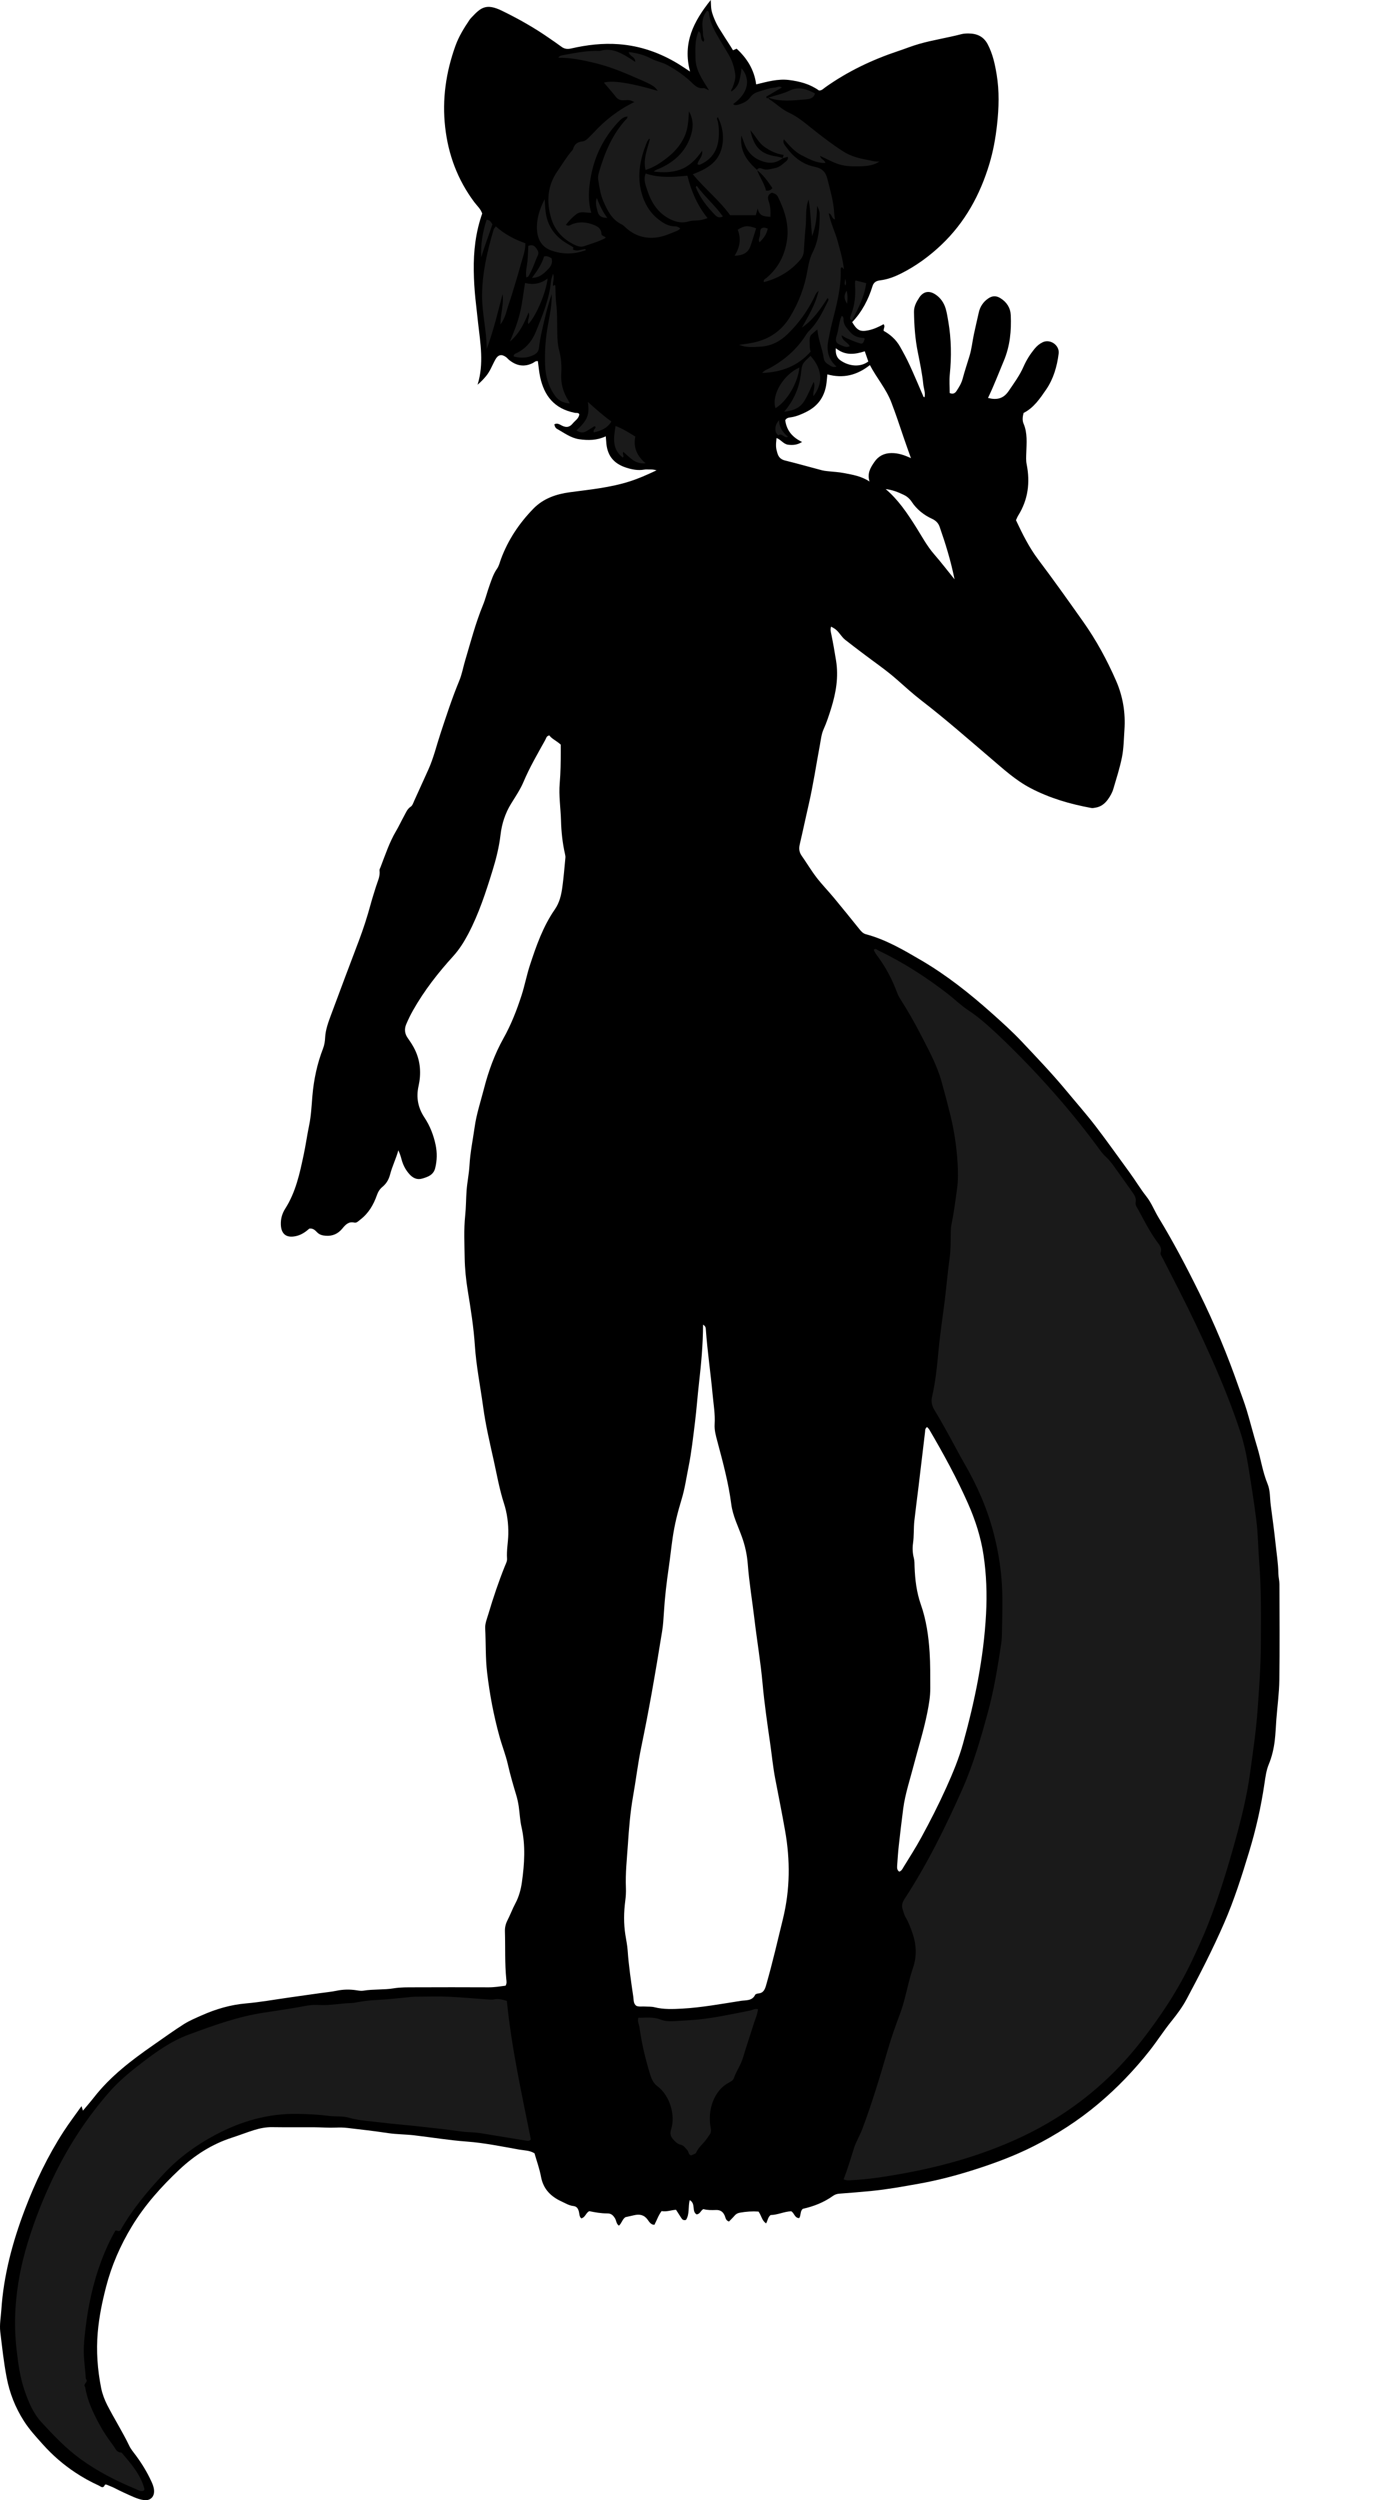 <?xml version="1.0" encoding="utf-8"?>
<!-- Generator: Adobe Illustrator 24.0.2, SVG Export Plug-In . SVG Version: 6.00 Build 0)  -->
<svg version="1.1" id="Layer_1" xmlns="http://www.w3.org/2000/svg" xmlns:xlink="http://www.w3.org/1999/xlink" x="0px" y="0px"
	 viewBox="0 0 1574.44 2858.15" style="enable-background:new 0 0 1574.44 2858.15;" xml:space="preserve">
<style type="text/css">
	.st0{fill:#1A1A1A;}
</style>
<g>
	<path d="M641.13,851.25c-4.75-4.41-9.91-6.36-13.06-10.54c-3.31,0.58-3.56,3.25-4.61,5.14c-8.68,15.69-17.77,31.12-24.78,47.73
		c-3.72,8.82-9.2,16.94-14.28,25.14c-6.8,10.99-10.65,23.14-12.11,35.63c-1.63,14.01-5.01,27.43-9.12,40.78
		c-7.65,24.79-15.65,49.44-27.8,72.53c-4.84,9.19-10.27,17.81-17.27,25.52c-17.25,18.99-32.98,39.13-45.66,61.5
		c-2.95,5.2-5.6,10.59-7.93,16.1c-2.34,5.54-1.87,10.92,1.82,16.07c3.09,4.31,6.03,8.83,8.3,13.61c6.23,13.14,7.02,27.24,3.94,41.04
		c-2.99,13.39-0.48,25.15,6.76,36.07c6.38,9.63,10.39,20.06,12.73,31.21c1.86,8.87,1.74,17.77-0.5,26.64
		c-1.95,7.71-8.11,9.92-14.64,11.86c-6.32,1.88-11.08-0.78-15.05-5.27c-4.24-4.8-7.1-10.4-8.74-16.62
		c-0.91-3.45-1.98-6.87-3.69-10.39c-2.55,9.5-6.99,18.2-9.39,27.55c-1.48,5.78-4.28,10.54-8.71,14.19
		c-3.25,2.68-5.08,5.79-6.46,9.71c-3.82,10.8-9.45,20.53-18.79,27.67c-2.11,1.61-4.21,4.14-6.89,3.53
		c-6.86-1.57-10.26,2.55-13.99,7.03c-4.71,5.65-10.78,8.51-18.45,8c-3.86-0.25-7.16-1-9.96-3.72c-2.36-2.29-4.52-5.06-9.12-4.47
		c-3.98,3.57-8.7,6.99-14.73,8.45c-11.24,2.71-17.48-1.89-17.84-13.14c-0.21-6.64,1.56-12.69,4.97-18.02
		c12.11-18.97,16.67-40.45,21.2-61.94c2.33-11.05,3.9-22.26,6.17-33.32c2.29-11.11,2.79-22.38,3.74-33.62
		c1.58-18.66,5.41-36.82,12.19-54.3c1.58-4.08,2.17-8.14,2.39-12.57c0.44-8.99,3.66-17.52,6.75-25.9
		c10.46-28.39,21.22-56.68,31.9-84.99c5.05-13.39,9.46-26.99,13.2-40.81c1.82-6.74,4-13.38,6.03-20.06
		c1.91-6.3,5.24-12.26,4.29-19.25c-0.16-1.18,0.69-2.53,1.17-3.77c5.41-13.94,10.04-28.21,17.72-41.19
		c3.38-5.72,6.15-11.8,9.38-17.62c2.06-3.7,3.46-7.73,7.46-10.31c1.95-1.26,2.86-4.31,3.94-6.69c5.41-11.79,10.7-23.63,16.06-35.44
		c6.08-13.38,9.41-27.68,14-41.56c6.69-20.22,13.25-40.47,21.42-60.15c3.08-7.42,4.41-15.32,6.69-22.96
		c6.35-21.33,11.92-42.88,20.41-63.57c2.99-7.28,4.87-15.16,7.57-22.65c2.36-6.54,4.42-13.17,8.57-19.02
		c2.24-3.15,3.1-7.3,4.49-11.03c8.11-21.89,20.8-40.86,36.99-57.51c11.43-11.75,26.11-16.75,41.91-18.86
		c23.04-3.07,46.22-5.29,68.5-12.45c9.8-3.15,19.19-7.25,30.5-12.6c-4.05-1.16-6.17-0.92-8.21-0.94c-2-0.02-4.04-0.2-5.99,0.14
		c-7.05,1.24-13.81-0.08-20.45-2.22c-14.96-4.82-22.22-14.45-22.95-30.15c-0.08-1.64-0.27-3.27-0.49-5.7
		c-10.06,4.74-20.28,4.8-30.47,3.32c-9.46-1.37-17.05-7.23-25.16-11.76c-1.94-1.08-2.68-2.84-3.21-5.22c3.43-2.07,6.34,0.31,9,1.58
		c5.01,2.39,8.55,1.69,12.18-2.73c2.7-3.28,6.75-5.46,7.44-10.26c-1.06-2.36-3.32-1.41-5.09-1.76
		c-23.98-4.72-35.14-19.98-39.69-40.84c-1.31-6.04-1.79-12.26-2.64-18.28c-2.66-0.43-4.04,1.3-5.77,2.17
		c-9.71,4.91-18.63,3.25-26.9-3.34c-1.3-1.03-2.33-2.42-3.66-3.39c-5.13-3.75-9.11-2.85-12.21,2.65
		c-3.58,6.35-5.93,13.36-10.74,19.08c-2.8,3.33-5.68,6.47-9.68,9.82c7.49-24.04,3.24-47.38,0.61-70.61
		c-1.04-9.22-2.07-18.44-3.04-27.67c-1.1-10.58-1.73-21.16-1.9-31.82c-0.35-22.48,2.19-44.45,9.67-65.63
		c-1.87-5.39-6.06-8.96-9.19-13.17c-18.94-25.46-29.6-53.92-33.17-85.42c-3.64-32.08,0.91-62.96,11.72-93.09
		c3.84-10.69,9.81-20.36,16.16-29.76c0.74-1.1,1.68-2.07,2.6-3.04c10.08-10.64,16.13-16.2,34.25-7.4
		c18.84,9.15,37.12,19.47,54.36,31.49c4.64,3.24,9.35,6.38,13.88,9.77c3.5,2.62,7,2.9,11.24,1.93c17.89-4.1,35.92-6.25,54.4-4.85
		c24.78,1.88,47.34,9.9,68.36,22.76c3.87,2.37,7.61,4.96,13.01,8.5c-8.65-32.65,4-57.31,23.69-81.83c0.33,5.07,0.18,8.54,0.87,11.83
		c0.74,3.55,2.06,7.01,3.47,10.37c1.41,3.36,3.04,6.66,4.94,9.76c4.35,7.09,8.92,14.05,13.4,21.06c0.89,1.4,1.75,2.83,2.77,4.5
		c1.26-0.56,2.41-1.07,4.13-1.83c11.75,10.86,20.12,23.86,22.33,40.81c12.62-3.06,24.79-6.59,37.5-5.02
		c12.34,1.53,24.17,4.67,34.36,12.03c3.13,0.12,4.91-2.06,7.03-3.57c25.7-18.28,53.83-31.67,83.68-41.6
		c7.88-2.62,15.56-5.75,23.58-8.05c16-4.59,32.47-7,48.54-11.22c2.54-0.67,5.28-0.79,7.93-0.79c9.67,0,17.41,3.36,22.16,12.44
		c5.65,10.8,8.2,22.47,10.17,34.29c3.18,19.16,2.61,38.33,0.47,57.62c-1.69,15.28-4.39,30.28-8.81,44.93
		c-10.65,35.34-27.95,66.85-54.97,92.47c-13.83,13.11-29.14,24.24-46.24,32.79c-7.49,3.75-15.29,6.66-23.6,7.69
		c-4.47,0.55-7.4,2.16-8.78,6.67c-4.75,15.45-12.14,29.47-23.24,41.12c5.65,9.56,9.22,11.29,18.73,9.29c6.16-1.29,11.8-4,17.18-6.95
		c2.17,2.63-0.21,4.7,0.08,7.61c7.54,4.16,14.21,10.05,18.7,17.98c3.92,6.93,7.71,13.96,11.04,21.18
		c5.29,11.47,10.16,23.14,15.19,34.73c0.37,0.86,0.44,1.92,1.77,2.02c1.28-5-0.86-9.77-1.37-14.66
		c-1.29-12.56-3.88-24.89-6.37-37.27c-3-14.98-4.05-30.26-4.27-45.57c-0.09-6.38,2.76-11.58,6.1-16.59
		c4.55-6.82,11.07-8.12,18.06-3.65c6.16,3.93,10.09,9.7,12.11,16.58c1.39,4.76,2.14,9.72,2.98,14.62
		c3.42,20.11,3.72,40.28,1.66,60.58c-0.7,6.91-0.11,13.95-0.11,21.1c3.59,1.7,6,0.41,7.79-2.26c2.98-4.43,5.72-9.05,7.1-14.25
		c2.3-8.68,5.14-17.19,7.77-25.77c2.42-7.89,3.24-16.26,4.94-24.38c1.77-8.45,3.76-16.85,5.65-25.28c1.52-6.78,5-12.13,10.83-16.15
		c4.78-3.29,9.32-3.21,13.96-0.31c7.24,4.52,11.45,11,11.81,19.67c0.75,17.78-0.88,35.08-7.9,51.82
		c-5.9,14.06-11.27,28.35-18.14,42.56c10.21,2.63,17.66,0.86,23.63-7.93c6.17-9.09,12.66-17.87,17.09-28.02
		c3.2-7.33,7.47-14.07,12.58-20.31c2.63-3.21,5.67-5.71,9.24-7.43c8.59-4.12,19.42,3.42,18.25,12.94
		c-1.8,14.67-5.99,29.01-14.26,41.08c-7.03,10.25-14.27,21.05-25.81,26.8c-1.21,4.43-1.62,8.51-0.05,12.22
		c4.61,10.88,3.45,22.25,3.1,33.5c-0.13,4.35-0.44,8.64,0.42,12.92c4.16,20.72,1.72,40.35-9.58,58.54
		c-1.04,1.67-1.73,3.55-2.62,5.42c7.42,15.84,15.04,31.2,25.57,45.17c17.63,23.39,34.58,47.28,51.49,71.2
		c14.83,20.98,27.02,43.49,37.33,67.03c7.91,18.06,10.98,36.91,9.61,56.5c-0.72,10.27-0.79,20.69-2.75,30.73
		c-2.41,12.33-6.36,24.38-9.9,36.47c-1.31,4.47-3.63,8.59-6.41,12.36c-3.47,4.71-7.85,8.14-13.79,9.12
		c-1.62,0.27-3.35,0.73-4.91,0.44c-24.3-4.43-47.76-11.25-69.79-22.83c-17.02-8.94-30.98-21.82-45.36-34.07
		c-26.08-22.21-51.77-44.86-78.93-65.78c-9.73-7.5-18.87-15.79-28.08-23.94c-12.49-11.05-26.29-20.37-39.52-30.44
		c-6.61-5.04-13.27-10.03-19.79-15.18c-4.94-3.89-7.43-10.22-13.14-13.4c-0.83-0.46-1.65-0.95-2.97-1.71
		c-1.26,3.17-0.39,5.88,0.19,8.69c2.08,10.07,3.86,20.19,5.47,30.36c2.95,18.63-0.09,36.43-5.53,54.01
		c-2.54,8.22-5.2,16.41-8.77,24.35c-2.52,5.61-3.13,12.12-4.28,18.29c-4.22,22.53-7.56,45.26-12.71,67.57
		c-3.51,15.17-6.68,30.41-10.23,45.57c-1.16,4.95-0.73,8.97,2.18,13.11c5.74,8.17,10.83,16.81,16.89,24.72
		c6.25,8.14,13.47,15.52,20.03,23.43c9.77,11.77,19.37,23.67,28.96,35.59c2.12,2.63,4.17,5.09,7.66,6.02
		c22.8,6.06,42.92,17.93,63,29.67c29.11,17.03,55.43,37.9,80.58,60.31c11.91,10.62,23.78,21.29,34.71,32.9
		c17.33,18.4,34.8,36.67,50.94,56.16c11.03,13.32,22.49,26.29,33.03,39.98c13.38,17.39,26,35.38,38.99,53.08
		c6.68,9.1,12.4,18.83,19.44,27.74c5.7,7.22,9.08,16.22,13.92,24.17c16.96,27.89,32.11,56.78,46.52,86.02
		c17.21,34.91,32.21,70.82,45,107.62c3.06,8.79,6.47,17.47,9.16,26.38c4.23,13.98,7.73,28.18,12,42.14
		c4.26,13.93,6.21,28.47,11.85,42.06c3.2,7.7,2.57,16.34,3.67,24.55c1.93,14.48,3.91,28.95,5.44,43.47
		c1.22,11.55,3.11,23.05,3.28,34.72c0.06,3.96,1.19,7.9,1.2,11.86c0.1,36.59,0.39,73.19-0.11,109.78c-0.2,14.9-2.24,29.77-3.4,44.66
		c-0.64,8.27-0.88,16.59-1.89,24.81c-1.13,9.16-3.18,18.05-6.77,26.76c-2.86,6.93-3.89,14.72-4.99,22.24
		c-3.86,26.36-9.74,52.23-17.47,77.72c-8.4,27.69-17.11,55.26-28.7,81.83c-12.91,29.61-27.62,58.35-42.86,86.81
		c-4.85,9.04-11.01,17.3-17.5,25.35c-8.77,10.87-16.29,22.73-24.95,33.69c-17.36,21.99-36.67,42.11-58.13,60.21
		c-23.04,19.43-48.19,35.58-75.01,49.08c-21.42,10.78-43.89,19.12-66.74,26.42c-20.93,6.69-42.12,12.26-63.75,16.12
		c-17.97,3.2-35.91,6.5-54.13,8.28c-12.22,1.19-24.45,2.17-36.68,3.09c-2.77,0.21-5.15,0.95-7.4,2.56
		c-10.39,7.43-22.03,12.01-34.44,14.76c-3.4,2.71-1.91,7.55-4.21,10.67c-5.32-0.21-5.38-5.74-9.11-7.86
		c-8.01,0.29-15.67,4.25-23.55,4.29c-3.17,2.58-3.27,6.21-5.14,9.59c-4.89-3.27-5.38-9.03-8.69-13.53c-6.95-0.5-14.16,0-21.35,1.29
		c-2.4,0.43-4.31,1.38-5.93,3.29c-2.11,2.48-4.5,4.73-6.52,6.82c-3.76-1.29-3.82-4.36-4.81-6.67c-1.94-4.52-5.04-6.73-10.04-6.53
		c-4.97,0.2-9.96,0.23-14.4-1.05c-3.13,1.64-3.57,5.54-7.64,6.1c-6.07-3.23-0.66-12.45-8.01-16.32c-1.93,7.77,0.02,16.05-4.18,22.54
		c-2.83,0.92-4.24-0.3-5.4-2.13c-1.94-3.06-3.91-6.1-6.04-9.42c-5.65,0.38-11.02,2.67-16.47,1.5c-3.84,5.12-5.51,10.59-8.25,15.74
		c-4.11-0.08-5.9-3.41-7.64-5.8c-4.19-5.77-9.46-6.7-15.81-5.14c-3.22,0.79-6.47,1.45-9.61,2.15c-3.61,2.25-4.12,6.77-7.5,9.72
		c-3.08-2-2.88-5.78-4.54-8.43c-2.05-3.26-4.18-5.58-8.6-5.55c-7.26,0.06-14.46-1.26-20.81-2.6c-4.17,2.28-4.35,7.09-9.06,8.28
		c-2.33-1.81-2.09-5.14-2.76-7.73c-0.96-3.68-2.5-5.98-6.46-6.42c-4.73-0.53-8.74-3.06-12.97-4.99
		c-12.48-5.69-21.23-14.13-23.87-28.39c-1.69-9.1-4.91-17.92-7.43-26.82c-5.45-3.47-11.6-3.26-17.42-4.29
		c-19.94-3.52-39.82-7.69-60.04-9.17c-20.22-1.49-40.19-4.83-60.29-7.17c-9.88-1.15-19.87-1.04-29.77-2.52
		c-15.43-2.3-30.93-4.12-46.42-5.91c-4.26-0.49-8.56-0.58-12.93-0.39c-8.63,0.37-17.3-0.34-25.95-0.39
		c-15.66-0.09-31.33,0.15-46.99-0.11c-7.13-0.12-13.94,1.23-20.61,3.28c-8.57,2.64-16.93,5.97-25.48,8.72
		c-22.95,7.38-42.77,20.14-60.11,36.46c-20.63,19.41-39.52,40.48-54.32,64.85c-13.19,21.74-23.27,44.79-29.63,69.51
		c-4.4,17.1-7.96,34.33-9.46,51.89c-1.83,21.31-0.29,42.54,3.9,63.5c1.37,6.83,3.86,13.45,7.05,19.67
		c8.05,15.69,17.54,30.59,25.16,46.52c1.84,3.85,4.74,7.23,7.32,10.7c6.97,9.38,13.03,19.3,17.91,29.92
		c1.25,2.72,2.34,5.44,2.85,8.47c1.39,8.22-3.34,13.91-11.47,12.84c-3.9-0.51-7.79-1.84-11.43-3.4
		c-7.63-3.28-15.17-6.77-22.55-10.57c-2.39-1.23-4.89-2.01-7.28-3.12c-1.26-0.58-2.93-1.25-3.51,0.05
		c-1.97,4.38-4.73,1.35-6.54,0.53c-9.4-4.26-18.43-9.25-27.05-14.97c-13.66-9.06-25.88-19.63-36.88-31.89
		c-7.8-8.69-15.64-17.18-21.95-27.08c-9.78-15.33-16.27-31.78-19.69-49.7c-3.3-17.32-5.2-34.81-7.29-52.25
		c-0.97-8.1,0.64-16.52,1.19-24.79c2.63-39.83,12.83-77.86,26.96-115.03c11.86-31.2,26.15-61.16,44.31-89.18
		c6.26-9.66,13.26-18.84,20.45-28.98c0.71,2.3,1.04,3.37,1.61,5.21c4.44-5.33,8.75-10.24,12.76-15.38
		c18.7-23.9,42.46-42.04,67.1-59.18c11.75-8.17,23.35-16.58,35.41-24.26c6.4-4.07,13.55-7.03,20.52-10.13
		c16.18-7.21,32.9-12.11,50.75-13.67c16.5-1.44,32.87-4.42,49.3-6.74c11.82-1.66,23.64-3.34,35.47-5.01
		c6.24-0.88,12.54-1.44,18.7-2.71c7.6-1.57,15.12-1.74,22.75-0.53c2.61,0.42,5.38,0.88,7.93,0.46c11.5-1.91,23.2-0.8,34.74-2.71
		c7.82-1.3,15.92-1.12,23.9-1.15c28.2-0.12,56.41-0.13,84.61,0.01c6.66,0.03,13.1-1.06,19.28-1.86c1.61-2.66,1.08-4.98,0.85-7.26
		c-1.85-18.22-1.01-36.51-1.58-54.76c-0.14-4.53,0.83-8.62,2.79-12.47c3.32-6.51,5.84-13.36,9.29-19.84
		c3.89-7.32,6.14-15.57,7.3-23.73c2.99-21.12,4.38-42.29-0.45-63.47c-1.76-7.73-1.99-15.8-3.17-23.67
		c-0.64-4.25-1.57-8.49-2.8-12.61c-3.43-11.46-6.82-22.9-9.46-34.61c-2.47-11-6.72-21.59-9.73-32.48
		c-6.61-23.96-11.23-48.28-14.12-73.02c-1.98-16.89-1.35-33.79-2.21-50.67c-0.28-5.41,2.09-11.05,3.69-16.46
		c5.49-18.49,11.65-36.75,18.84-54.66c1.12-2.79,2.69-5.48,2.46-8.55c-0.69-9.36,1.26-18.57,1.45-27.88
		c0.24-12.09-1.36-24.05-5.02-35.39c-5.23-16.22-8.09-32.92-11.77-49.44c-4.48-20.09-9.19-40.18-11.97-60.61
		c-3.17-23.35-7.9-46.46-9.47-70.07c-1.39-20.85-4.64-41.56-8.04-62.2c-2.1-12.79-3.44-25.7-3.63-38.63
		c-0.23-15.98-1.07-32.01,0.6-47.94c1.01-9.61,0.89-19.24,1.61-28.83c0.71-9.48,2.75-18.87,3.29-28.35
		c0.85-14.97,3.87-29.6,5.98-44.37c2.11-14.8,6.88-29.05,10.6-43.51c5.16-20.04,12.19-39.51,22.28-57.51
		c8.85-15.8,15.31-32.43,20.8-49.5c3.56-11.06,5.69-22.57,9.29-33.61c7.32-22.47,15.11-44.77,28.77-64.47
		c5.23-7.53,7.27-16.43,8.48-25.34c1.52-11.18,2.4-22.45,3.48-33.68c0.12-1.26-0.14-2.6-0.42-3.86c-2.87-12.68-4.26-25.49-4.61-38.5
		c-0.39-14.28-2.72-28.55-1.47-42.82c1.05-11.97,1.15-23.92,1.19-35.89C641.13,856.66,641.13,854,641.13,851.25z M803.86,1514.31
		c-0.06,23.03-2.19,45.16-4.69,67.27c-1.64,14.51-2.69,29.08-4.46,43.57c-2.13,17.45-4.06,34.95-7.53,52.21
		c-2.48,12.37-4.25,24.9-7.96,36.99c-4.29,14.01-7.83,28.18-9.98,42.67c-1.7,11.48-2.87,23.05-4.55,34.54
		c-2.54,17.41-4.59,34.86-5.64,52.43c-0.42,6.95-0.87,13.93-1.98,20.79c-3.86,23.91-7.83,47.81-12.11,71.66
		c-3.63,20.26-7.53,40.47-11.71,60.62c-3.91,18.87-6.15,38.01-9.5,56.96c-3.18,18-4.6,36.22-5.81,54.41
		c-1.1,16.56-3,33.11-2.28,49.78c0.22,4.96-0.12,10-0.76,14.93c-1.69,12.93-1.87,25.81,0.14,38.7c0.92,5.9,2.2,11.79,2.61,17.73
		c1.23,17.9,3.89,35.62,6.5,53.33c0.49,3.36-0.06,7.53,3.44,10.15c3.14,1.3,6.51,0.53,9.8,0.75c3.65,0.24,7.43-0.07,10.92,0.81
		c10.53,2.64,21.19,2.17,31.79,1.58c22.57-1.26,44.8-5.43,67.09-8.88c5.44-0.84,12.76,0.27,16.17-6.77
		c0.45-0.92,2.29-1.55,3.53-1.65c6.3-0.48,7.74-4.83,9.23-10c7.14-24.91,12.96-50.14,19.1-75.3c8.19-33.53,8.42-67.1,2.43-100.86
		c-3.48-19.61-7.36-39.16-11.15-58.72c-2.66-13.7-3.98-27.59-5.96-41.38c-3.26-22.66-6.58-45.32-8.63-68.11
		c-2.24-24.82-6.44-49.35-9.36-74.07c-2.45-20.75-5.96-41.37-7.54-62.24c-0.8-10.57-2.99-20.83-6.61-30.98
		c-4.43-12.41-10.55-24.35-12.27-37.66c-3.16-24.43-9.58-48.13-15.92-71.86c-1.71-6.39-3.52-12.87-3.09-19.64
		c0.72-11.36-1.27-22.57-2.31-33.77c-2.29-24.77-5.95-49.4-7.75-74.23C806.92,1518.12,806.92,1516.07,803.86,1514.31z
		 M1059.97,1631.29c-2.53,2.06-2.06,3.82-2.25,5.42c-2.46,20.77-4.93,41.54-7.43,62.31c-1.59,13.18-3.37,26.34-4.83,39.53
		c-0.95,8.57-0.3,17.23-1.55,25.85c-0.79,5.51-0.47,11.24,0.99,16.84c0.83,3.16,0.69,6.6,0.81,9.92
		c0.55,14.65,2.25,29.04,7.16,43.03c6.21,17.66,8.83,36.14,10.04,54.72c0.89,13.6,0.7,27.29,0.77,40.94
		c0.05,9.67-1.65,19.15-3.55,28.62c-4.04,20.22-10.32,39.85-15.48,59.78c-4.25,16.39-9.71,32.52-11.93,49.39
		c-1.86,14.14-3.52,28.31-5.08,42.48c-0.83,7.58-1.34,15.2-1.86,22.81c-0.17,2.56-0.04,5.21,2.49,6.72
		c2.73-1.07,3.66-3.36,4.83-5.27c6.77-11.05,13.8-21.97,20.01-33.33c10.37-18.96,20.18-38.23,29.06-57.96
		c7.38-16.4,14.28-33,19.07-50.33c13.4-48.44,23.53-97.51,26.21-147.84c1.2-22.62,0.43-45.25-2.97-67.68
		c-3.06-20.15-9.29-39.48-17.49-58.08c-12.89-29.24-28.26-57.23-44.38-84.8C1061.98,1633.26,1060.95,1632.4,1059.97,1631.29z
		 M994.63,417.33c-14.8,11.74-30.66,15.57-48.61,10.64c-0.37,3.65-0.62,6.6-0.97,9.53c-1.76,14.93-8.98,26.14-22.54,33.05
		c-5.65,2.87-11.36,5.4-17.73,6.43c-2.37,0.38-5.41,0.39-6.94,3.44c1.5,11.74,8.33,19.68,19.25,24.82
		c-5.43,3.42-10.56,3.81-15.99,3.14c-5.39-0.66-8.22-5.94-13.24-7.64c-1.03,9.17-0.68,11.78,0.99,17.29c1.38,4.56,3.87,7.2,8.73,8.4
		c14.16,3.49,28.2,7.48,42.3,11.21c1.92,0.51,3.93,0.72,5.91,0.95c6.59,0.76,13.28,1,19.76,2.31c9.37,1.9,18.99,3.22,28.66,9.59
		c-3-9.6,1.28-16.11,5.56-22.39c4.57-6.71,11.08-10.09,19.46-10.16c7.69-0.06,14.71,2.2,22.35,5.85c-3.17-8.96-6.01-16.7-8.64-24.51
		c-4.45-13.21-8.84-26.42-13.86-39.46C1013.15,444.37,1002.35,432.13,994.63,417.33z M1012.65,559.09
		c14.17,11.99,24.26,26.99,34.09,42.44c6.91,10.86,12.89,22.4,21.47,32.23c7.59,8.7,14.61,17.9,23.22,28.53
		c-4.44-21.88-10.45-41.1-17.09-60.11c-1.4-4.01-4.14-7.01-8.55-9.04c-9.43-4.34-17.56-10.71-23.38-19.53
		c-2.28-3.46-5.27-6.04-8.85-7.8C1027.06,562.62,1020.31,559.98,1012.65,559.09z M988.78,401.57c-11.72,3.78-22.68,5.02-33.11-3.52
		c-0.51,6.14,0.91,10.59,4.76,13.52c7.31,5.56,21.14,9.9,32.39,1.68C991.65,409.86,990.46,406.42,988.78,401.57z"/>
</g>
<g>
	<path class="st0" d="M964.59,2491.3c4.65-11.98,8.12-23.75,11.79-35.46c2.34-7.46,6.69-14.42,9.5-21.89
		c11.26-29.89,20.42-60.46,29.32-91.11c3.98-13.72,8.76-27.17,13.8-40.56c4.32-11.46,6.91-23.6,9.92-35.52
		c1.47-5.81,3.07-11.56,5.01-17.23c4.57-13.34,3.87-26.72-0.7-39.84c-2.18-6.24-4.51-12.49-7.97-18.25c-1.5-2.5-2.06-5.56-3.06-8.37
		c-1.55-4.39-0.72-8.03,1.94-12.11c25.89-39.68,46.78-81.98,66-125.22c12.62-28.41,21.11-58.03,29.27-87.86
		c7.11-26.01,11.38-52.56,15.4-79.15c0.74-4.91,0.77-9.95,0.86-14.94c0.35-19.86,1.09-39.72-0.62-59.55
		c-1.48-17.23-4.46-34.17-8.78-50.94c-7.27-28.21-18.78-54.56-33.31-79.72c-6.65-11.51-12.73-23.35-19.19-34.98
		c-5.01-9.01-10.05-18.02-15.43-26.81c-2.98-4.87-3.87-9.77-2.61-15.24c4.04-17.48,5.73-35.27,7.4-53.11
		c1.79-19.16,4.81-38.2,7.13-57.31c1.95-16.14,3.41-32.35,5.57-48.47c1.33-9.96,1.09-19.9,1.28-29.86c0.05-2.65,0.26-5.34,0.79-7.94
		c2.73-13.35,4.42-26.84,6.31-40.32c1.46-10.4,1.27-20.57,0.63-30.73c-1.15-18.22-3.86-36.32-8.21-54.09
		c-3.16-12.91-6.57-25.77-10.16-38.57c-5.53-19.7-15.53-37.46-24.81-55.5c-6.71-13.02-14.04-25.7-21.93-38.05
		c-1.6-2.51-3.02-5.21-4.06-7.99c-5.38-14.41-12.36-27.94-21.46-40.36c-1.96-2.68-4.1-5.26-5.15-8.51c2.13-2.16,3.77,0.11,5.24,0.81
		c28.33,13.55,54.6,30.44,79.4,49.64c7.88,6.1,15.05,13.24,23.35,18.67c7.55,4.95,14.43,10.5,21.16,16.41
		c14.28,12.53,27.74,25.9,41.03,39.44c12.33,12.57,24.27,25.51,35.92,38.73c18.71,21.22,36.47,43.19,53.1,66.08
		c2.11,2.91,4.56,5.43,7.2,7.94c4.75,4.5,8.41,10.2,12.31,15.55c5.88,8.07,11.55,16.29,17.36,24.41c2.36,3.3,4.16,6.59,3.34,10.96
		c-0.65,3.48,1.79,6.23,3.3,9.04c6.45,12.02,12.68,24.15,20.61,35.33c2.71,3.81,6.63,7.49,4.59,13.44c-0.56,1.63,1.44,4.25,2.48,6.3
		c5.87,11.56,11.82,23.07,17.71,34.61c13.6,26.66,26.46,53.66,38.61,81.01c11.75,26.45,22.57,53.25,31.7,80.73
		c4.3,12.96,7.36,26.25,9.53,39.7c3.48,21.63,7.04,43.27,9.65,65.02c1.81,15.14,1.86,30.49,3.07,45.71
		c2.51,31.57,2.09,63.19,1.92,94.8c-0.13,24.59-1.93,49.1-3.66,73.64c-1.75,24.9-5.44,49.51-8.82,74.16
		c-3.48,25.36-9.64,50.24-16.43,74.93c-9.07,33.02-19.1,65.75-31.69,97.61c-5.37,13.58-11.47,26.89-17.71,40.14
		c-15.99,33.94-36.52,64.96-59.55,94.29c-29.46,37.52-64.86,68.51-106.23,92.54c-24.55,14.26-50.35,25.48-77.18,34.76
		c-29.01,10.03-58.65,17.28-88.77,22.71c-19.27,3.47-38.64,6.55-58.25,7.51C970.73,2492.48,968.02,2492.95,964.59,2491.3z"/>
	<path class="st0" d="M579.55,2287.41c5.33,53.86,17.02,106.23,27.43,158.32c-1.82,2.09-3.38,1.73-5.07,1.45
		c-17.68-2.94-35.37-5.84-53.06-8.67c-7.22-1.15-14.55-0.87-21.82-1.9c-17.07-2.42-34.24-4.22-51.38-6.11
		c-13.52-1.49-27.1-2.49-40.59-4.2c-12.16-1.54-24.48-2.04-36.4-5.45c-7.38-2.11-15.18-1.03-22.79-2.03
		c-11.82-1.55-23.83-2.08-35.77-2.29c-33.35-0.6-64.36,8.34-93.65,23.89c-21.61,11.47-41.28,25.61-58.08,43.45
		c-19.18,20.38-37.14,41.75-50.53,65.55c-2.24,2.25-3.67,0.11-5.83,0.46c-6.13,10.56-11.37,21.98-15.8,33.71
		c-9.78,25.93-15.59,52.81-18.67,80.34c-0.89,7.93-1.84,15.8-1.76,23.82c0.11,10.66,1.69,21.17,2.4,31.76
		c3.57,3.4-3.98,5.84-0.79,9.2c2.38,15.36,8.92,29.15,16.19,42.64c4.59,8.51,10.03,16.5,15.84,24.21c2.46,3.26,3.78,8.12,9.24,8.08
		c0.26,0,0.56,0.36,0.77,0.6c10.62,12.39,21.37,24.7,25.72,41.01c0.13,0.5-0.37,1.17-0.65,1.97c-3.43,1.6-6.51-0.67-9.29-1.82
		c-22.15-9.2-43.41-20.01-62.95-34.16c-16.84-12.19-30.99-27.15-44.91-42.27c-9.55-10.37-14.96-23.54-19.47-36.84
		c-4.83-14.23-6.92-29.04-8.68-43.9c-1.97-16.55-2.51-33.11-1.46-49.76c1.59-25.33,6.44-50.06,13.81-74.27
		c8.44-27.72,19.17-54.59,32.03-80.55c16.63-33.54,37.17-64.6,61.91-92.7c10.77-12.23,23.43-22.64,36.37-32.56
		c16.67-12.78,33.75-25.02,53.64-32.4c28.35-10.52,56.82-20.87,86.91-25.31c16.05-2.37,32.07-4.84,48.03-7.81
		c4.86-0.91,9.97-1.09,14.91-0.82c12.37,0.68,24.49-2.02,36.78-2.27c1.64-0.03,3.3-0.35,4.92-0.66c7.83-1.51,15.68-2.44,23.7-2.81
		c13.24-0.61,26.43-2.31,39.65-3.5c2.65-0.24,5.31-0.3,7.97-0.31c11.59-0.03,23.19-0.42,34.75,0.09
		c14.56,0.64,29.08,2.03,43.63,3.05c2.65,0.19,5.42,0.56,7.97,0.04C569.48,2284.7,573.86,2285.58,579.55,2287.41z"/>
	<path class="st0" d="M878.4,111.61c0.31,0.58,0.48,1.41,0.97,1.71c7.85,4.78,14.15,11.6,22.8,15.55
		c9.96,4.55,18.42,11.86,27.03,18.69c11.2,8.89,22.53,17.58,34.6,25.36c8.4,5.41,17.52,7.93,26.99,9.63
		c4.85,0.87,9.62,2.58,14.8,2.08c-6.91,4.61-14.49,5.31-22.3,5.5c-8.03,0.2-16.15,0.11-23.73-2.21c-7.4-2.26-14.28-6.25-21.92-9.73
		c0.91,4.23,5.16,4.26,6.12,8.07c-10.16,0.49-18.52-4.46-26.83-8.57c-8.25-4.08-14.33-11.28-20.67-18.43
		c-1.55,3.68,0.58,5.92,1.95,7.87c8.28,11.83,19.05,20.72,33.4,23.58c8.39,1.67,12.42,5.85,14.43,13.88
		c3.23,12.9,7.08,25.62,7.75,39.02c0.11,2.28,0.57,4.55,0.92,7.18c-4.03-0.66-3.06-5.78-7.15-7c2.18,11.3,7.28,21.25,10.19,31.85
		c2.9,10.56,5.97,21.04,7.19,32.25c-0.86-0.96-1.49-1.66-2.11-2.37c-1.14,0.16-1.65,1.01-1.61,1.96
		c0.84,21.61-4.96,42.13-10.14,62.77c-1.53,6.11-2.72,12.32-3.94,18.5c-2.26,11.43-0.48,21.77,9.32,30.29
		c-4.36,1.66-6.74-0.94-9.35-2.41c-2.72-1.53-4.76-3.69-5.22-6.93c-1.55-10.86-6.27-20.96-7.3-33.04c-2.9,2.1-4.92,4.31-6.82,5.86
		c-2.02,1.65-2.26,5.97-2.04,9.4c0.2,3.3-0.12,6.63,1.14,10.02c-14.68,16.6-33.29,23.56-55.36,24.45c2.51-3.3,5.81-4.05,8.58-5.58
		c16.9-9.3,31.1-21.51,41.43-37.98c1.05-1.67,2.27-3.3,3.68-4.68c9.94-9.76,15.65-22.18,21.71-34.38c0.42-0.85,0.72-1.92-0.72-2.98
		c-8.04,12.59-16.49,25.01-29.29,33.67c7.3-13.14,15.31-25.86,19.09-41.98c-3.42,2.67-3.97,5.33-5.11,7.62
		c-7.77,15.65-17.76,29.63-30.35,41.82c-8.73,8.45-18.72,13.64-30.94,14.36c-8.25,0.49-16.5,1.25-24.55-2.07
		c7.24-0.99,14.4-1.84,21.44-3.84c15.85-4.5,27.99-13.77,36.5-27.64c10.37-16.9,17.25-35.2,20.48-54.81
		c1.14-6.89,2.72-13.55,5.92-19.92c6.89-13.75,7.92-28.67,7.73-43.75c-0.04-3.31-1.49-6.09-2.79-9.03
		c-0.37,11.98-1.32,23.7-5.85,34.8c-1.35-13.87-1.52-27.7-3.92-42c-4.01,10.5-2.34,20.95-3.39,31.09
		c-0.95,9.24-1.48,18.53-2.05,27.81c-0.24,3.83-1.63,7.22-4.02,10.01c-11.12,12.99-25.11,21.27-41.76,25.61
		c-0.65-3.16,1.61-3.65,2.96-4.79c13.61-11.45,21.15-26.02,23.6-43.68c2.45-17.65-2.79-33.39-10.28-48.81
		c-1.48-3.05-4.12-4.16-7.13-5.02c-4.21,2.12-5.31,4.96-3.61,9.72c1.97,5.52,2.38,11.46,1.97,17.94
		c-6.75-0.58-12.82-0.37-14.45-9.64c-1,3.47-1.54,5.33-2.26,7.79c-9.52,0-19.11,0-29.31,0c-12.02-16.79-28.68-29.89-42.72-46.85
		c15.27-5.79,28.61-12.97,32.98-29.6c3.07-11.7,1.47-24.63-4.33-35.64c-2.07,1.65-0.31,3.25,0,4.82c1.51,7.59,1.67,15.3,0.46,22.86
		c-2.05,12.78-9.35,21.75-21.34,26.77c-0.46,0.19-1.19-0.28-2.41-0.6c0.64-5.1,6.4-8.46,5.35-15.52
		c-7.01,10.26-15.15,18.21-25.76,21.84c-9.02,3.09-18.92,3.31-29.49,2.01c2.41-2.33,4.93-2.75,7.15-3.77
		c17.82-8.14,30.77-20.71,35.96-40.16c2.37-8.89,1.51-17.09-2.97-25.03c-0.55,10.85-1.1,20.7-5.4,29.67
		c-4.23,8.81-10.33,16.15-18.03,22.3c-7.83,6.25-15.86,11.98-26.2,15.15c-2.93-12.68,2.11-23.74,4.96-35.12
		c-1.42-1.21-1.43,0.42-1.81,0.86c-0.65,0.74-1.23,1.6-1.59,2.51c-7.54,18.56-11.51,37.58-6.23,57.46
		c3.23,12.17,9.28,22.81,19.39,30.7c5.55,4.33,11.45,8.09,18.91,8.04c2.07-0.01,3.9,0.69,6.04,2.3c-1.27,1.87-3.24,2.71-5.19,3.48
		c-7.02,2.75-13.84,5.93-21.5,6.91c-13.72,1.74-25.51-1.99-35.66-11.27c-1.46-1.34-2.92-2.84-4.66-3.68
		c-11.08-5.35-16.07-15.59-20.67-25.94c-3.52-7.92-4.75-16.58-6.1-25.12c-0.47-2.97,0.1-5.88,0.97-8.83
		c6.62-22.57,15.49-43.94,32-61.34c0.36-0.38,0.35-1.13,0.62-2.11c-5.22,0.39-8.33,3.81-11.38,7.13
		c-16.4,17.87-26.61,38.75-30.8,62.69c-2.31,13.2-3.36,26.31,0.66,40.29c-6.29,0.06-12.15-2.12-16.92,1.49
		c-4.47,3.38-8.4,7.41-12.08,12.28c3.29,2.22,5.48-0.16,7.54-0.91c8.32-3.07,16.42-2.16,24.35,0.96c4.55,1.79,8.59,4.28,8.74,10.24
		c0.06,2.47,3.63,2.42,5.02,4.51c-7.95,4.47-16.38,6.55-24.49,9.49c-4.26,1.54-7.98,0.14-11.51-1.57
		c-13.2-6.43-22.59-16.6-26.64-30.74c-5.36-18.72-4.19-36.78,7.39-53.43c5.13-7.38,9.72-15.12,15.47-22.07
		c0.85-1.02,2.02-2,2.34-3.19c1.49-5.57,5.06-8.07,10.71-8.67c2.54-0.27,4.89-2,6.79-3.98c1.85-1.92,3.85-3.7,5.65-5.66
		c13.39-14.64,28.78-26.65,46.92-35.36c-5.07-2.22-5.09-2.5-11.87-2.05c-4.09,0.27-6.91-0.83-9.44-4.06
		c-4.28-5.47-8.93-10.65-13.54-16.08c9.66-2.97,30.89,0.35,61.64,9.43c-4.27-5.92-5.33-6.7-34.51-19.06
		c-12.55-5.31-25.37-9.95-38.7-13.1c-13.29-3.14-26.59-5.93-40.49-5.67c1.06-2.39,3.29-2.61,4.95-2.93c12.4-2.38,24.81-4.74,37.5-5
		c2-0.04,4.12,0.39,5.98-0.14c11.74-3.32,21.48,1.56,31.03,7.28c2.78,1.67,5.44,3.53,8.44,5.49c0.29-6.08-6.68-6.17-7.49-11.33
		c8.97,1.19,17.44,3.09,25.43,7.42c5.99,3.24,12.95,4.24,19.02,7.63c9.36,5.22,18.15,11.15,26.03,18.38
		c4.32,3.96,7.99,8.82,14.98,7.83c1.32-0.19,2.84,1.07,6.41,2.54c-7.87-12.67-15.42-23.32-15.51-36.77
		c-0.07-10.25-0.9-20.61,3.57-30.79c4.56,3.01,1.03,9.45,5.52,12.08c2.13-2.52-0.39-5-0.44-7.56c-0.05-2.66-0.19-5.33-0.48-7.97
		c-0.81-7.2,0.1-13.94,4.87-19.78c1.77-0.22,2.28,1.36,2.38,2.35c1.19,12,7.21,21.97,13.17,31.98c3.23,5.43,6.55,10.82,9.71,16.29
		c3.87,6.71,6.09,14.02,7.16,21.65c0.76,5.43-1.29,10.41-3.05,15.42c-0.51,1.46-2.25,2.61-1.27,4.5c7.78-5.9,9.4-9.62,11.58-26.6
		c10.96,13.18,7.45,28.82-9.68,40.96c1.73,1.5,3.63,1.27,5.25,0.84c5.57-1.48,10.92-3.82,14.3-8.56c2.77-3.89,6.46-5.63,10.61-6.8
		c5.75-1.62,11.36-3.99,17.39-4.3c2.54-0.13,4.92-2.49,8.23-0.15c-6.17,3.62-12.07,7.08-17.89,10.5c0.26,2.22,1.15,2.22,2.42,1.15
		L878.4,111.61z M865.58,194.2c2.97,8.31,8.41,15.44,10.28,23.68c3.54,0.44,5.44-0.69,7.32-2.78c-5.11-7.58-10.31-15.11-17.8-20.72
		c1.44-2.84,4.16-2.31,6.1-1.5c5.09,2.14,9.84,0.14,14.61-0.7c4.68-0.83,8.3-4.07,11.83-7.05c1.59-1.35,3.7-2.89,2.75-5.9
		c-2.04,0.6-3.91,1.15-5.77,1.71c0.34-1.25,0.68-2.5,1.07-3.9c-8.3-0.96-15.18-4.5-21.86-9.11c-6.76-4.67-10-12.19-16.13-19
		c3.95,19.37,12.23,27.34,29.57,29.85c2.59,0.38,5.12,1.21,7.67,1.84c-5.41,4.38-11.82,6.39-18.44,5.08
		c-11.74-2.32-20.64-8.86-25.22-20.37c-1.14-2.87-2.15-5.81-3.86-10.45C845.53,173.21,854.51,184.21,865.58,194.2z"/>
	<path class="st0" d="M729.91,2306.61c8.4,0.14,16.87-1.26,25.31,2.08c5.57,2.21,11.79,2.1,17.77,1.69c8.6-0.59,17.2-0.9,25.8-1.78
		c19.89-2.03,39.29-6.46,58.85-10.2c2.81-0.54,5.42-2.6,9.04-1.58c-0.66,6.16-3.25,11.5-4.97,17.05c-3.93,12.69-8.3,25.25-12.04,38
		c-2.46,8.4-7.61,15.51-10.51,23.65c-0.99,2.79-3.44,4.05-5.74,5.25c-16.81,8.8-24.85,30.98-20.8,51.91
		c0.55,2.86,0.42,5.25-1.2,7.54c-2.11,2.98-4.1,6.1-6.53,8.8c-3.12,3.46-6.46,6.67-8.49,11c-0.97,2.07-1.27,1.93-6.33,3.98
		c-3.05-0.9-2.57-4.36-4.4-6.25c-2.28-2.36-3.85-5.19-7.58-6.02c-3.63-0.81-6.33-3.65-8.69-6.4c-2.69-3.13-3.54-6.53-2.09-11
		c5.31-16.43-1.62-38.84-15.42-49.23c-4.68-3.52-6.74-7.91-8.34-13.04c-5.52-17.79-9.85-35.85-12.37-54.32
		C730.69,2314.2,728.48,2310.87,729.91,2306.61z"/>
	<path class="st0" d="M566.9,258.76c10,9.05,21.45,14.95,33.82,19.36c0.05,8.7-3.05,16.09-5.09,23.67
		c-2.07,7.7-4.39,15.32-6.7,22.95c-2.31,7.63-4.53,15.29-7.17,22.8c-2.59,7.35-3.61,15.38-9.59,23.44
		c0.18-12.84,4.08-23.55,2.48-34.72c-5.54,21.02-10.52,42.17-18.14,62.65c-0.04-20.59-5.4-40.61-5.32-61.08
		c0.1-25.82,5.94-50.68,13.18-75.26C564.69,261.43,565.72,260.49,566.9,258.76z"/>
	<path class="st0" d="M738.26,198.37c15.5,5.18,31.3,4.11,47.73,2.46c4.32,17.75,11.33,34,23,48.52c-4.96,1.87-9.35,2.73-13.91,2.79
		c-2.66,0.04-5.24,0.28-7.84,1.05c-6.99,2.06-13.63,0.9-20.2-2.22c-14.24-6.76-22.04-18.71-26.76-32.98
		C738.25,211.87,735.38,205.55,738.26,198.37z"/>
	<path class="st0" d="M632.29,312.85c2,5.03-0.62,9.58,0.09,14.12c0.48-0.33,1-0.69,1.54-1.06c0.61-0.16,1.04,0.2,1.08,1.07
		c0.27,6.32,0.09,12.68,0.87,18.94c1.47,11.94,1.01,23.9,1.33,35.85c0.17,6.29,0.45,12.59,2.13,18.78
		c2.38,8.74,2.95,17.73,2.41,26.74c-0.66,11.04,2.1,21.06,7.98,30.32c0.51,0.81,0.81,1.76,1.66,3.66
		c-7.12-0.77-12.42-2.96-16.42-8.37c-7.82-10.57-11.21-22.67-11.7-35.49c-0.59-15.63,0.5-31.16,3.41-46.63
		c2.13-11.33,4.38-22.75,4.16-34.46c-4.86,13.98-8.22,28.34-11.38,42.73c-1.35,6.15-2.53,12.37-3.21,18.62
		c-0.46,4.28-2.76,6.52-6.24,8.22c-7.45,3.63-15,3.65-22.65,1.63c-0.01-2.49,1.28-2.96,2.46-3.5c11.26-5.12,18.63-14.14,23.05-25.19
		c7.39-18.47,15.27-36.87,17.07-57.07C630.19,318.89,631.4,316.1,632.29,312.85z"/>
	<path class="st0" d="M604.22,370.42c-2.07-4.27,2.42-8.28,0.1-13.13c-5,12.67-10.79,24.37-21.28,33.13
		c4.37-10.48,8.56-20.94,11.3-31.94c2.79-11.23,3.93-22.76,6-35c9.56,2.41,17.96,0.8,25.78-5.1
		C624.44,334.36,613.24,360.7,604.22,370.42z"/>
	<path class="st0" d="M896.65,470.69c11.78-14.08,17.52-28.57,19.29-44.87c1.12-10.32,1.59-10.27,10.75-19.01
		c15.48,16.96,13.12,33.56,3.3,46.17c-0.82-5.72,2.69-10.68,0.38-16.51c-3.49,7.52-6.43,14.68-10.39,21.36
		C915.04,466.14,907.81,469.44,896.65,470.69z"/>
	<path class="st0" d="M622.76,227.72c0.33,4.54,0.5,9.11,1.01,13.63c1.83,16.33,10.19,28.43,24.15,36.83
		c2.55,1.54,5.18,2.96,7.66,4.61c0.25,0.17-0.29,1.54-0.48,2.44c4.6,2.55,9.33-0.13,13.98-0.55c1.52,1.57-0.25,1.61-0.65,1.75
		c-12.6,4.44-25.29,4.4-37.84,0.03c-11.09-3.86-15.97-12.73-16.61-23.75C613.25,250.3,617.08,238.75,622.76,227.72z"/>
	<path class="st0" d="M712.67,516.62c-1.62,2.48,1.46,4.14-0.51,6.53c-12.76-9.78-10.47-22.79-8.37-36.16
		c8.11,2.93,14.98,7.48,22.61,12.05c-2.44,11.95,1.54,21.97,11.77,30.58C725.98,530.94,720.12,522.72,712.67,516.62z"/>
	<path class="st0" d="M699.08,481.87c-5.11,8.16-12.29,10.64-20.15,12.46c-1.23-3.13,2.17-4.13,2.03-6.39
		c-0.49-0.22-1.17-0.76-1.43-0.6c-3.11,1.85-6.11,3.91-9.25,5.72c-3.89,2.24-7.55,1.46-11.15-1.08
		c12.81-11.63,15.15-18.34,12.98-32.55C680.96,467.29,689.12,474.74,699.08,481.87z"/>
	<path class="st0" d="M886.71,466.62c-5.08-15.73,9.89-38.98,27.35-46.49C912.24,437.73,900,458.55,886.71,466.62z"/>
	<path class="st0" d="M864.56,260.97c-2.14,6.77-4.11,13.64-6.48,20.36c-2.79,7.91-8.93,10.81-18.17,10.98
		c6.45-9.98,7.48-19.8,3.57-29.7C851.02,257.77,854.94,257.49,864.56,260.97z"/>
	<path class="st0" d="M878.51,111.63c8.16-2.63,16.72-4.43,24.39-8.09c10.79-5.15,19.69-1.52,28.96,3.29
		c-1.54,5.69-6.46,6.43-10.28,6.75c-14.43,1.23-29,3.2-43.18-1.97L878.51,111.63z"/>
	<path class="st0" d="M971.55,395.77c-3.1,1.65-5.93,0.48-8.63-0.55c-7.1-2.7-8.45-4.93-6.12-12.06c2.36-7.25,2.36-15.04,5.55-22.1
		c1.64,0.59,2.22,2.52,2.15,3.64c-0.4,6.62,3.93,10.58,7.69,14.99c3.96,4.66,9.1,6.33,14.95,6.61c0.57,0.03,1.11,0.61,1.66,0.93
		c-1.79,5.35-2.44,6.22-6.02,5.16c-4.73-1.4-9.3-3.4-13.85-5.34c-2.07-0.88-3.94-2.21-6.64-3.76
		C962.85,389.96,969.52,391.12,971.55,395.77z"/>
	<path class="st0" d="M978.34,320.66c3.65,0.91,7.41,1.85,12.06,3.01c-2,15.58-9.09,28.86-15.97,42.27
		c-2.08-0.12-2.64-1.38-2.18-3.27c0.31-1.28,0.69-2.56,1.16-3.79c3.93-10.39,4.95-21.15,4.26-32.16c-0.1-1.62-0.01-3.25,0.04-4.87
		C977.71,321.57,977.99,321.3,978.34,320.66z"/>
	<path class="st0" d="M604.06,281.03c5.06-1.84,7.4,0.2,9.39,3.19c1.5,2.25,2.94,4.43,1.63,7.31c-3.67,8.12-6.16,16.77-10.94,24.39
		c-0.28,0.45-1.06,0.6-2.31,1.26c-1.22-6.4,0.65-12.3,1.22-18.27C603.61,293.01,603.73,287.07,604.06,281.03z"/>
	<path class="st0" d="M608.22,317.73c5.81-7.88,11.19-15.61,13.85-24.55c3.65-1.05,6.05,0.7,8.62,2.07
		c1.43,5.09-0.51,8.87-3.93,12.43C619.89,314.82,615.66,317.32,608.22,317.73z"/>
	<path class="st0" d="M550.25,294.19c-0.79-14.8,1.56-29.03,6.13-43c3.78,0.24,4.95,2.69,6.66,5.22
		C558.93,268.86,554.01,281.3,550.25,294.19z"/>
	<path class="st0" d="M826.53,247.43c-4.34,2.31-6.95,0.37-8.97-1.69c-9.09-9.31-17.11-19.43-21.98-31.69
		c-0.07-0.18,0.31-0.55,1.03-1.72C805.64,224.8,817.36,234.51,826.53,247.43z"/>
	<path class="st0" d="M682.41,226.35c3.02,7.74,6.37,15.18,11.9,22.73c-6.09-0.09-9.62-1.87-10.96-7
		C682.03,237,680.31,231.94,682.41,226.35z"/>
	<path class="st0" d="M890.84,480.28c0.02,8.26,4.14,14.04,10.14,19.05c-4.32,2.31-6.79-5.1-11.03-1.63
		c-0.14,0.11-2.76-2.41-3.14-4.52C885.96,488.42,887.15,484.29,890.84,480.28z"/>
	<path class="st0" d="M877.87,261.33c-1.43,6.7-4.84,11.24-9.46,15.62c-1.79-3.18,0.29-5.68,0.56-8.26
		c0.27-2.55-0.12-5.23,1.08-7.14C872.64,259.49,874.76,260.25,877.87,261.33z"/>
	<path class="st0" d="M968.62,347.24c-4.08-5.72-3.54-10.29-0.63-14.95C969.28,336.79,969.22,341.35,968.62,347.24z"/>
	<path class="st0" d="M966.1,318.31c0.87,2.6,1.95,5.18,0.49,8.08C964.74,323.7,966.71,320.93,966.1,318.31z"/>
</g>
</svg>
